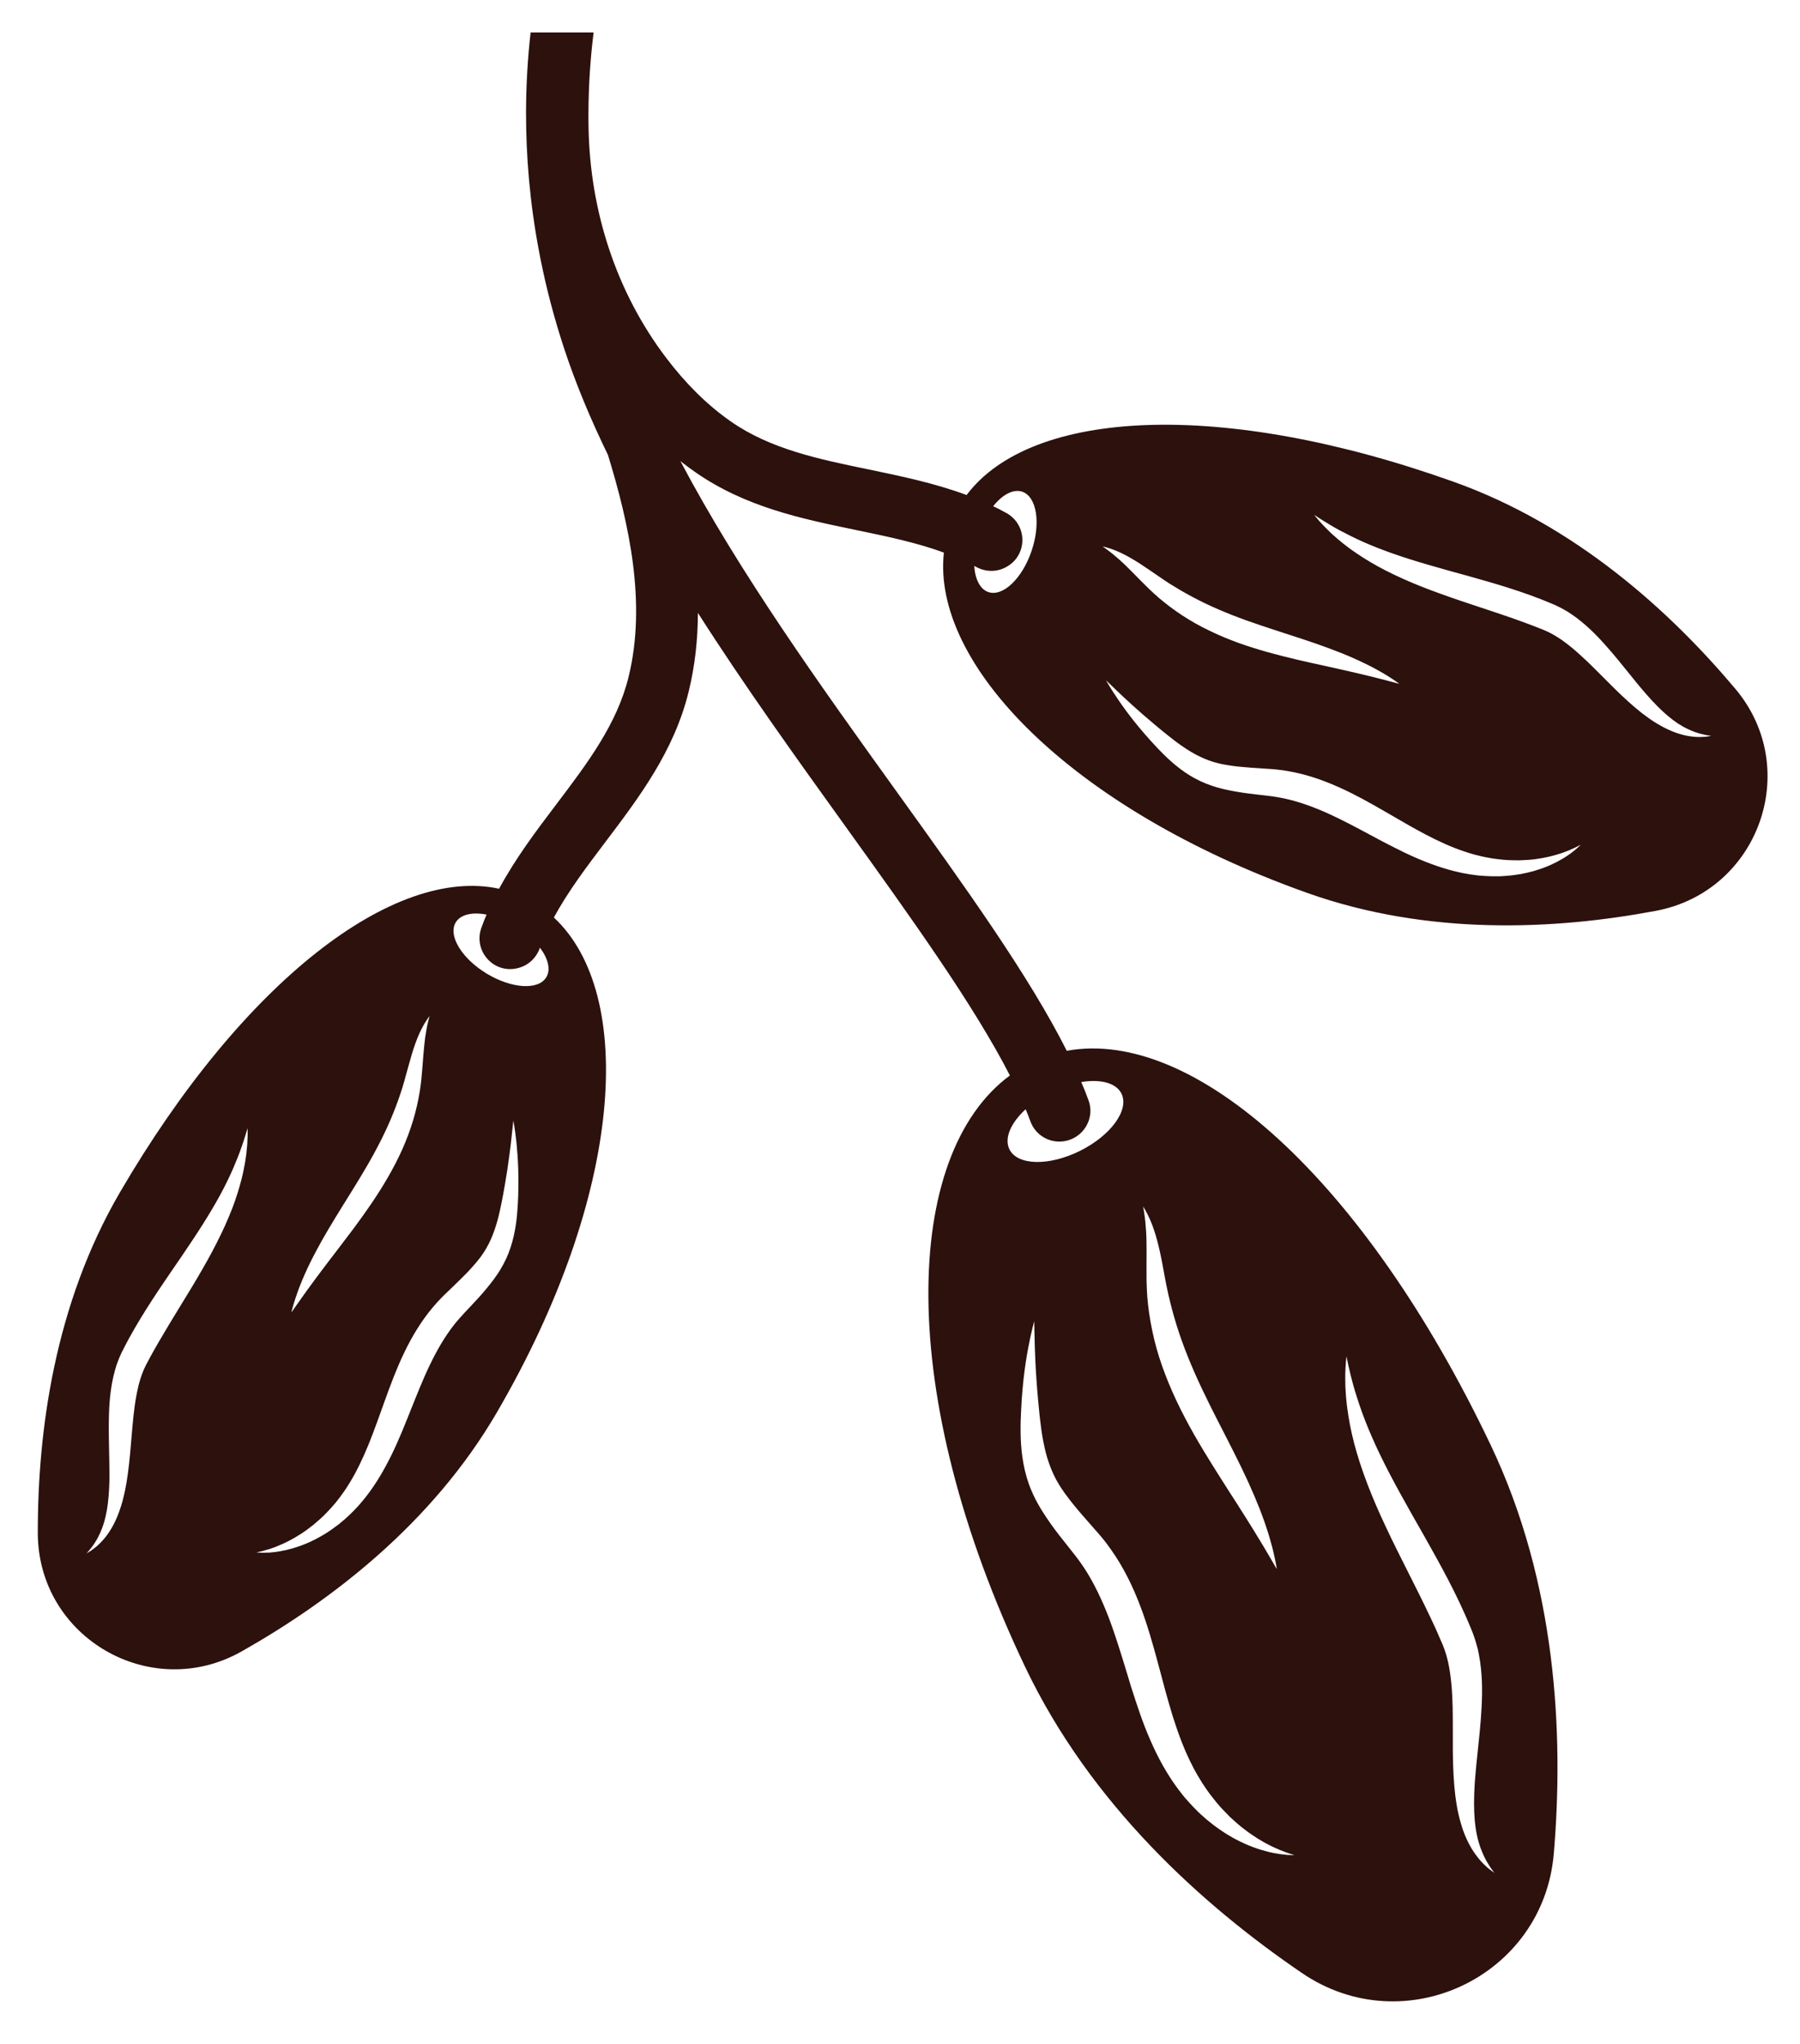 <svg width="37" height="42" viewBox="0 0 37 42" fill="none" xmlns="http://www.w3.org/2000/svg">
<path d="M35.672 14.156C34.322 12.551 32.38 10.791 29.877 9.899C25.106 8.197 21.199 8.404 19.869 10.172C19.203 9.926 18.52 9.785 17.853 9.646C16.814 9.432 15.831 9.227 15.014 8.655C14.507 8.3 14.075 7.855 13.7 7.362C12.664 6.002 12.127 4.328 12.098 2.619C12.096 2.514 12.095 2.411 12.096 2.309C12.099 1.726 12.138 1.176 12.202 0.667H10.907C10.849 1.181 10.814 1.73 10.813 2.309C10.812 3.198 10.888 4.159 11.082 5.176C11.092 5.23 11.102 5.287 11.114 5.341C11.114 5.341 11.114 5.343 11.115 5.344C11.233 5.935 11.393 6.545 11.599 7.17C11.836 7.889 12.141 8.617 12.497 9.349C12.934 10.773 13.292 12.396 12.921 13.909C12.684 14.878 12.079 15.678 11.438 16.525C11.023 17.072 10.599 17.634 10.259 18.263C8.102 17.794 4.999 20.154 2.46 24.511C1.123 26.808 0.774 29.405 0.777 31.503C0.781 33.651 3.099 34.992 4.969 33.934C6.794 32.902 8.877 31.318 10.213 29.025C12.832 24.528 13.07 20.422 11.385 18.854C11.677 18.317 12.056 17.815 12.452 17.292C13.142 16.379 13.856 15.435 14.156 14.212C14.288 13.673 14.344 13.132 14.346 12.595C15.312 14.107 16.38 15.593 17.387 16.993C18.727 18.858 20.014 20.647 20.759 22.1C18.551 23.728 18.396 28.634 21.07 34.249C22.419 37.081 24.716 39.15 26.764 40.545C28.863 41.974 31.724 40.622 31.939 38.092C32.148 35.621 31.992 32.53 30.642 29.694C28.032 24.214 24.529 21.116 21.928 21.593C21.152 20.052 19.856 18.249 18.419 16.251C16.88 14.111 15.195 11.765 13.986 9.475C14.082 9.55 14.181 9.625 14.283 9.696C15.316 10.419 16.474 10.659 17.595 10.891C18.229 11.023 18.837 11.148 19.402 11.355C19.151 13.636 21.98 16.605 26.863 18.346C29.363 19.237 31.977 19.105 34.037 18.717C36.15 18.32 37.056 15.801 35.672 14.156ZM6.008 26.895C6.021 26.846 6.041 26.774 6.071 26.685C6.085 26.64 6.103 26.591 6.122 26.537C6.14 26.483 6.164 26.426 6.188 26.365C6.212 26.304 6.241 26.24 6.27 26.172C6.284 26.138 6.301 26.104 6.317 26.069C6.334 26.034 6.351 25.998 6.368 25.962C6.439 25.816 6.522 25.662 6.611 25.501C6.702 25.34 6.801 25.174 6.905 25.004C7.112 24.664 7.34 24.312 7.547 23.954C7.754 23.597 7.94 23.233 8.082 22.878C8.154 22.701 8.215 22.526 8.268 22.361C8.281 22.317 8.294 22.274 8.306 22.231C8.309 22.221 8.313 22.21 8.316 22.199L8.317 22.195V22.194V22.193L8.319 22.187L8.323 22.171C8.329 22.151 8.335 22.13 8.34 22.109C8.363 22.027 8.385 21.947 8.406 21.871C8.448 21.716 8.491 21.573 8.536 21.448C8.581 21.323 8.628 21.215 8.672 21.131C8.716 21.046 8.757 20.982 8.785 20.941C8.811 20.905 8.826 20.884 8.83 20.879C8.829 20.885 8.822 20.91 8.811 20.953C8.804 20.977 8.798 21.008 8.789 21.042C8.785 21.059 8.782 21.079 8.777 21.099C8.773 21.119 8.769 21.14 8.765 21.163C8.748 21.253 8.732 21.363 8.72 21.49C8.707 21.617 8.696 21.761 8.684 21.919C8.678 21.999 8.67 22.083 8.662 22.17C8.66 22.192 8.657 22.213 8.655 22.236L8.653 22.252L8.651 22.261V22.266V22.268L8.65 22.272C8.649 22.283 8.648 22.294 8.646 22.305C8.639 22.349 8.633 22.393 8.627 22.438C8.595 22.629 8.551 22.823 8.492 23.021C8.432 23.22 8.357 23.421 8.269 23.619C8.181 23.816 8.079 24.011 7.97 24.199C7.752 24.577 7.503 24.928 7.266 25.248C7.146 25.407 7.03 25.56 6.92 25.704C6.865 25.775 6.811 25.845 6.76 25.913C6.734 25.947 6.708 25.981 6.684 26.013C6.659 26.046 6.635 26.079 6.611 26.11C6.516 26.236 6.429 26.352 6.354 26.457C6.335 26.483 6.316 26.508 6.299 26.532C6.281 26.557 6.264 26.581 6.248 26.604C6.215 26.649 6.185 26.691 6.159 26.729C6.132 26.767 6.108 26.801 6.087 26.831C6.067 26.861 6.048 26.887 6.034 26.907C6.008 26.943 5.993 26.964 5.989 26.969C5.99 26.963 5.997 26.938 6.008 26.895ZM5.09 23.351C5.089 23.373 5.088 23.397 5.086 23.423C5.085 23.448 5.084 23.476 5.083 23.506C5.082 23.535 5.077 23.567 5.074 23.6C5.071 23.633 5.068 23.668 5.064 23.705C5.059 23.741 5.054 23.779 5.048 23.819C5.045 23.839 5.043 23.86 5.039 23.88C5.035 23.901 5.031 23.921 5.027 23.943C5.019 23.985 5.011 24.03 5.001 24.076C4.991 24.121 4.981 24.168 4.969 24.216C4.956 24.264 4.943 24.313 4.929 24.364C4.915 24.415 4.899 24.465 4.883 24.518C4.866 24.57 4.848 24.624 4.83 24.678C4.811 24.733 4.79 24.787 4.769 24.844C4.746 24.899 4.723 24.955 4.7 25.013C4.653 25.127 4.6 25.243 4.543 25.361C4.429 25.598 4.3 25.84 4.158 26.085C4.018 26.33 3.866 26.578 3.713 26.827C3.56 27.076 3.407 27.327 3.261 27.579C3.224 27.642 3.189 27.706 3.153 27.768C3.119 27.832 3.082 27.895 3.049 27.959L3.024 28.007L3.011 28.03L3.006 28.041L3.003 28.046C2.987 28.079 2.971 28.112 2.955 28.146C2.945 28.172 2.935 28.199 2.924 28.226C2.921 28.232 2.918 28.24 2.915 28.247L2.908 28.27L2.892 28.316L2.884 28.339L2.878 28.362L2.864 28.41C2.86 28.425 2.855 28.441 2.851 28.457L2.84 28.505C2.832 28.538 2.824 28.57 2.818 28.603C2.811 28.636 2.804 28.668 2.799 28.701C2.775 28.834 2.758 28.969 2.743 29.103C2.715 29.372 2.696 29.642 2.672 29.899C2.647 30.157 2.617 30.405 2.569 30.633C2.556 30.69 2.545 30.746 2.53 30.8C2.523 30.827 2.516 30.854 2.509 30.88C2.501 30.906 2.493 30.932 2.485 30.958C2.453 31.06 2.416 31.156 2.376 31.243C2.296 31.417 2.199 31.558 2.107 31.658C2.085 31.684 2.061 31.706 2.04 31.727C2.029 31.738 2.018 31.747 2.008 31.757C1.998 31.767 1.988 31.776 1.978 31.784C1.957 31.8 1.938 31.815 1.92 31.829C1.903 31.842 1.887 31.855 1.872 31.864C1.842 31.883 1.818 31.898 1.803 31.907C1.791 31.915 1.783 31.919 1.78 31.921C1.786 31.914 1.809 31.887 1.849 31.84C1.861 31.827 1.872 31.811 1.885 31.794C1.898 31.776 1.911 31.758 1.926 31.738C1.934 31.728 1.94 31.717 1.947 31.705C1.955 31.694 1.962 31.682 1.969 31.67C1.984 31.646 2 31.621 2.014 31.592C2.073 31.48 2.13 31.339 2.169 31.17C2.209 31.001 2.232 30.806 2.243 30.59C2.245 30.536 2.246 30.481 2.249 30.424C2.249 30.368 2.25 30.311 2.249 30.252C2.249 30.134 2.247 30.011 2.244 29.884C2.239 29.629 2.231 29.358 2.24 29.069C2.244 28.924 2.253 28.776 2.272 28.623C2.291 28.471 2.319 28.314 2.364 28.157L2.381 28.098L2.39 28.067C2.393 28.058 2.396 28.048 2.4 28.037C2.416 27.995 2.431 27.953 2.448 27.911C2.463 27.877 2.478 27.843 2.493 27.809L2.496 27.802L2.503 27.788L2.51 27.774L2.523 27.749L2.549 27.698C2.618 27.561 2.693 27.427 2.769 27.295C2.922 27.031 3.085 26.776 3.248 26.53C3.412 26.284 3.575 26.047 3.732 25.819C3.888 25.589 4.036 25.368 4.17 25.156C4.305 24.943 4.426 24.739 4.53 24.547C4.634 24.354 4.722 24.173 4.793 24.009C4.864 23.845 4.922 23.698 4.963 23.576C4.986 23.515 5.003 23.459 5.019 23.411C5.027 23.387 5.034 23.365 5.04 23.344C5.046 23.324 5.052 23.304 5.057 23.287C5.078 23.22 5.089 23.183 5.089 23.183C5.089 23.183 5.089 23.221 5.09 23.292V23.351ZM10.655 24.386C10.655 24.446 10.653 24.505 10.652 24.568C10.649 24.631 10.647 24.695 10.643 24.761C10.628 25.024 10.598 25.319 10.497 25.628C10.448 25.782 10.377 25.937 10.286 26.087L10.269 26.115L10.251 26.143L10.235 26.167L10.227 26.18L10.218 26.193C10.205 26.211 10.193 26.229 10.18 26.247C10.168 26.264 10.155 26.281 10.143 26.299C10.092 26.367 10.039 26.433 9.985 26.498C9.877 26.628 9.761 26.751 9.647 26.872C9.618 26.902 9.59 26.933 9.561 26.963L9.524 27.003L9.482 27.05C9.455 27.081 9.422 27.114 9.402 27.141C9.378 27.17 9.354 27.196 9.331 27.227C9.139 27.472 8.979 27.75 8.837 28.046C8.694 28.341 8.572 28.654 8.446 28.967C8.415 29.046 8.384 29.124 8.352 29.202C8.32 29.28 8.287 29.358 8.256 29.436C8.19 29.591 8.123 29.745 8.049 29.895C7.902 30.194 7.737 30.478 7.546 30.726C7.521 30.757 7.499 30.788 7.474 30.817C7.449 30.847 7.424 30.877 7.399 30.906C7.375 30.935 7.348 30.962 7.324 30.989C7.311 31.003 7.298 31.017 7.285 31.03L7.28 31.036L7.278 31.039L7.273 31.043L7.264 31.052L7.245 31.07C7.233 31.083 7.22 31.095 7.208 31.107C7.196 31.119 7.184 31.131 7.17 31.144C7.142 31.168 7.115 31.194 7.088 31.218C7.061 31.242 7.033 31.264 7.007 31.286C6.994 31.297 6.98 31.308 6.967 31.32C6.954 31.33 6.94 31.34 6.926 31.35C6.899 31.37 6.872 31.391 6.845 31.41C6.818 31.429 6.79 31.448 6.764 31.466C6.75 31.475 6.737 31.484 6.724 31.493C6.71 31.501 6.696 31.509 6.683 31.518C6.656 31.535 6.629 31.551 6.603 31.566C6.575 31.581 6.549 31.596 6.522 31.61C6.509 31.617 6.496 31.624 6.483 31.631C6.47 31.638 6.456 31.644 6.443 31.651C6.417 31.663 6.391 31.676 6.366 31.688C6.341 31.7 6.314 31.71 6.289 31.721C6.087 31.805 5.903 31.853 5.75 31.878C5.674 31.893 5.604 31.897 5.545 31.904C5.486 31.906 5.435 31.908 5.394 31.908C5.313 31.905 5.269 31.902 5.269 31.902C5.269 31.902 5.311 31.893 5.39 31.874C5.41 31.87 5.431 31.863 5.455 31.855C5.478 31.849 5.504 31.841 5.532 31.834C5.56 31.824 5.589 31.814 5.62 31.803C5.652 31.793 5.684 31.779 5.718 31.765C5.855 31.71 6.015 31.631 6.184 31.521C6.269 31.467 6.355 31.403 6.443 31.333C6.529 31.26 6.618 31.184 6.703 31.096C6.725 31.074 6.746 31.051 6.767 31.028C6.788 31.005 6.811 30.983 6.83 30.959C6.85 30.936 6.87 30.912 6.891 30.889C6.9 30.877 6.911 30.863 6.922 30.85C6.933 30.836 6.943 30.822 6.954 30.809L6.971 30.788L6.978 30.778L6.983 30.773C6.983 30.773 6.983 30.772 6.985 30.77C6.994 30.757 7.003 30.744 7.013 30.73C7.032 30.704 7.053 30.677 7.072 30.649C7.09 30.621 7.11 30.593 7.129 30.564C7.148 30.536 7.165 30.506 7.184 30.476C7.331 30.239 7.457 29.971 7.576 29.683C7.634 29.538 7.691 29.389 7.747 29.235C7.802 29.081 7.859 28.924 7.916 28.766C8.031 28.447 8.154 28.117 8.31 27.793C8.466 27.469 8.656 27.151 8.892 26.87C8.921 26.835 8.954 26.799 8.985 26.763C9.018 26.726 9.045 26.699 9.075 26.668L9.119 26.623L9.127 26.616L9.135 26.608L9.146 26.597L9.169 26.575C9.2 26.546 9.23 26.517 9.259 26.489C9.379 26.374 9.493 26.263 9.6 26.154C9.653 26.098 9.703 26.043 9.751 25.987C9.763 25.973 9.775 25.959 9.787 25.945C9.798 25.932 9.809 25.919 9.82 25.905L9.828 25.895L9.837 25.884L9.855 25.861L9.871 25.84L9.886 25.82C9.967 25.711 10.032 25.594 10.088 25.472C10.143 25.35 10.185 25.223 10.221 25.097C10.257 24.97 10.284 24.843 10.309 24.719C10.321 24.657 10.333 24.596 10.344 24.536C10.354 24.476 10.365 24.417 10.376 24.359C10.396 24.245 10.413 24.136 10.429 24.033C10.46 23.828 10.483 23.647 10.501 23.498C10.518 23.348 10.531 23.23 10.539 23.149C10.548 23.069 10.552 23.026 10.552 23.026C10.552 23.026 10.554 23.036 10.557 23.057C10.561 23.078 10.567 23.108 10.573 23.148C10.585 23.229 10.603 23.347 10.618 23.498C10.633 23.65 10.647 23.834 10.653 24.047C10.657 24.153 10.656 24.266 10.655 24.386ZM11.229 20.082C11.066 20.352 10.517 20.317 10.003 20.006C9.489 19.694 9.205 19.223 9.368 18.954C9.468 18.789 9.711 18.738 10.002 18.794C9.986 18.832 9.97 18.868 9.955 18.906C9.934 18.958 9.914 19.013 9.893 19.071C9.73 19.536 10.135 20.002 10.618 19.9L10.629 19.897C10.848 19.851 11.022 19.692 11.096 19.481C11.097 19.479 11.098 19.477 11.099 19.474C11.267 19.698 11.325 19.925 11.229 20.082ZM27.652 28.252C27.654 28.217 27.655 28.184 27.656 28.154C27.657 28.124 27.658 28.095 27.66 28.07C27.662 28.044 27.663 28.021 27.665 28C27.673 27.917 27.677 27.872 27.677 27.872C27.677 27.872 27.686 27.916 27.704 27.998C27.708 28.018 27.713 28.041 27.718 28.066C27.724 28.091 27.73 28.118 27.737 28.147C27.751 28.206 27.765 28.272 27.786 28.346C27.823 28.495 27.878 28.673 27.945 28.873C28.012 29.073 28.098 29.295 28.202 29.532C28.305 29.769 28.428 30.022 28.565 30.285C28.703 30.548 28.855 30.823 29.016 31.108C29.178 31.393 29.348 31.688 29.516 31.994C29.684 32.299 29.852 32.615 30.006 32.941C30.082 33.105 30.157 33.269 30.225 33.437L30.251 33.5L30.264 33.532L30.27 33.547L30.277 33.566L30.28 33.574C30.294 33.615 30.309 33.657 30.323 33.698C30.339 33.749 30.353 33.8 30.367 33.852C30.371 33.864 30.374 33.876 30.377 33.888L30.384 33.924L30.399 33.996C30.436 34.186 30.454 34.373 30.461 34.555C30.468 34.736 30.464 34.911 30.455 35.082C30.438 35.423 30.401 35.742 30.37 36.041C30.354 36.19 30.339 36.335 30.328 36.474C30.321 36.544 30.317 36.611 30.312 36.678C30.309 36.745 30.306 36.81 30.303 36.874C30.294 37.129 30.303 37.361 30.333 37.564C30.362 37.766 30.414 37.939 30.474 38.075C30.487 38.111 30.504 38.142 30.519 38.172C30.526 38.187 30.534 38.201 30.541 38.216C30.548 38.23 30.555 38.243 30.563 38.256C30.578 38.281 30.593 38.304 30.606 38.326C30.619 38.347 30.631 38.367 30.643 38.384C30.692 38.451 30.718 38.487 30.718 38.487C30.718 38.487 30.709 38.48 30.692 38.467C30.674 38.455 30.648 38.436 30.615 38.41C30.597 38.398 30.58 38.382 30.561 38.364C30.542 38.346 30.52 38.327 30.498 38.305C30.486 38.295 30.476 38.283 30.465 38.271C30.454 38.258 30.442 38.246 30.43 38.233C30.407 38.205 30.381 38.177 30.358 38.144C30.259 38.017 30.159 37.843 30.081 37.629C30.043 37.523 30.009 37.406 29.981 37.283C29.974 37.252 29.968 37.22 29.96 37.189C29.955 37.157 29.949 37.125 29.943 37.092C29.931 37.027 29.924 36.96 29.914 36.892C29.88 36.619 29.869 36.324 29.864 36.018C29.862 35.712 29.866 35.393 29.86 35.074C29.854 34.914 29.849 34.753 29.833 34.595C29.83 34.555 29.825 34.516 29.82 34.477C29.816 34.438 29.81 34.399 29.804 34.36L29.795 34.302C29.792 34.282 29.788 34.264 29.785 34.245L29.773 34.188L29.768 34.159L29.761 34.132L29.747 34.077L29.74 34.049C29.738 34.039 29.735 34.03 29.733 34.023C29.722 33.99 29.712 33.957 29.703 33.925C29.687 33.884 29.672 33.843 29.657 33.803L29.654 33.796L29.648 33.783L29.636 33.754L29.61 33.696C29.578 33.617 29.541 33.54 29.508 33.461C29.471 33.384 29.436 33.305 29.399 33.228C29.252 32.916 29.095 32.606 28.94 32.298C28.784 31.989 28.63 31.683 28.489 31.381C28.346 31.079 28.216 30.78 28.106 30.491C28.051 30.346 28 30.204 27.955 30.065C27.933 29.995 27.912 29.926 27.891 29.858C27.872 29.791 27.853 29.724 27.835 29.658C27.82 29.592 27.804 29.528 27.788 29.464C27.775 29.401 27.761 29.339 27.749 29.278C27.738 29.217 27.727 29.158 27.718 29.1C27.708 29.042 27.701 28.986 27.693 28.931C27.685 28.877 27.681 28.823 27.675 28.772C27.673 28.747 27.67 28.722 27.668 28.697C27.665 28.673 27.665 28.648 27.663 28.625C27.66 28.577 27.657 28.532 27.655 28.488C27.654 28.445 27.654 28.404 27.653 28.364C27.653 28.325 27.651 28.288 27.653 28.252H27.652ZM23.543 24.869C23.573 24.921 23.614 25 23.657 25.104C23.701 25.208 23.746 25.339 23.786 25.491C23.827 25.642 23.864 25.815 23.899 26.002C23.916 26.093 23.934 26.19 23.952 26.289C23.957 26.314 23.962 26.338 23.966 26.363L23.97 26.381L23.971 26.39V26.392L23.973 26.397C23.976 26.41 23.979 26.422 23.981 26.436C23.992 26.487 24.003 26.539 24.014 26.592C24.06 26.791 24.115 27.004 24.182 27.22C24.315 27.652 24.498 28.099 24.707 28.539C24.915 28.98 25.149 29.418 25.36 29.838C25.466 30.048 25.566 30.254 25.657 30.452C25.747 30.651 25.828 30.84 25.898 31.018C25.915 31.063 25.931 31.107 25.947 31.15C25.963 31.193 25.979 31.235 25.993 31.276C26.02 31.359 26.048 31.437 26.071 31.512C26.093 31.586 26.115 31.655 26.131 31.721C26.149 31.785 26.165 31.845 26.177 31.9C26.204 32.008 26.22 32.094 26.231 32.153C26.239 32.205 26.244 32.235 26.245 32.242C26.241 32.235 26.225 32.209 26.199 32.165C26.184 32.139 26.165 32.107 26.144 32.07C26.122 32.033 26.098 31.991 26.07 31.943C26.042 31.895 26.01 31.843 25.977 31.786C25.959 31.758 25.942 31.728 25.924 31.698C25.905 31.667 25.886 31.636 25.866 31.603C25.788 31.473 25.697 31.327 25.598 31.169C25.572 31.13 25.547 31.09 25.521 31.049C25.495 31.007 25.469 30.966 25.442 30.923C25.387 30.838 25.331 30.751 25.273 30.661C25.158 30.48 25.036 30.29 24.912 30.09C24.662 29.69 24.404 29.253 24.184 28.787C24.074 28.554 23.974 28.314 23.889 28.073C23.804 27.831 23.735 27.588 23.686 27.348C23.635 27.109 23.602 26.876 23.583 26.648C23.58 26.595 23.577 26.541 23.574 26.489C23.574 26.476 23.573 26.463 23.572 26.45V26.443C23.572 26.443 23.571 26.436 23.572 26.436V26.427L23.571 26.407C23.57 26.38 23.569 26.354 23.568 26.328C23.567 26.225 23.566 26.126 23.567 26.032C23.568 25.843 23.57 25.673 23.567 25.523C23.565 25.372 23.556 25.241 23.545 25.133C23.544 25.105 23.541 25.08 23.537 25.055C23.534 25.032 23.532 25.009 23.529 24.988C23.522 24.946 23.518 24.91 23.513 24.88C23.503 24.829 23.498 24.798 23.497 24.792C23.501 24.798 23.517 24.825 23.544 24.869H23.543ZM23.801 34.169C23.852 34.361 23.903 34.551 23.953 34.739C24.004 34.925 24.057 35.106 24.111 35.283C24.222 35.633 24.345 35.962 24.495 36.255C24.514 36.291 24.531 36.329 24.551 36.364C24.571 36.399 24.59 36.435 24.61 36.47C24.63 36.504 24.651 36.538 24.671 36.571C24.682 36.588 24.691 36.605 24.702 36.622V36.623L24.703 36.624L24.707 36.631L24.715 36.644L24.733 36.669C24.744 36.687 24.756 36.704 24.767 36.721C24.778 36.737 24.789 36.755 24.8 36.769C24.822 36.8 24.843 36.829 24.864 36.859C24.885 36.888 24.909 36.917 24.932 36.946C24.954 36.975 24.977 37.004 25 37.032C25.091 37.144 25.19 37.242 25.283 37.337C25.38 37.428 25.475 37.512 25.57 37.583C25.758 37.73 25.939 37.839 26.095 37.917C26.134 37.936 26.17 37.956 26.206 37.97C26.242 37.986 26.276 38.002 26.307 38.015C26.339 38.027 26.369 38.039 26.396 38.049C26.423 38.059 26.447 38.07 26.47 38.077C26.561 38.107 26.61 38.123 26.61 38.123C26.61 38.123 26.558 38.12 26.462 38.117C26.414 38.113 26.355 38.105 26.284 38.096C26.215 38.083 26.134 38.072 26.046 38.047C25.869 38.003 25.656 37.928 25.426 37.809C25.398 37.794 25.368 37.78 25.339 37.763C25.311 37.746 25.281 37.728 25.252 37.711C25.237 37.702 25.222 37.693 25.207 37.684C25.192 37.675 25.178 37.665 25.163 37.656C25.133 37.636 25.103 37.616 25.073 37.596C25.043 37.575 25.013 37.553 24.983 37.531C24.968 37.52 24.953 37.509 24.937 37.497C24.922 37.486 24.908 37.474 24.893 37.462C24.863 37.438 24.833 37.413 24.802 37.389C24.773 37.363 24.743 37.337 24.713 37.31C24.698 37.297 24.682 37.283 24.667 37.269C24.653 37.255 24.638 37.241 24.623 37.227C24.595 37.197 24.564 37.169 24.535 37.138C24.506 37.107 24.476 37.075 24.446 37.042C24.43 37.026 24.418 37.011 24.404 36.995C24.391 36.98 24.378 36.965 24.364 36.95L24.344 36.926L24.334 36.914L24.329 36.908L24.326 36.905L24.321 36.898C24.307 36.881 24.294 36.864 24.28 36.846C24.253 36.811 24.225 36.776 24.199 36.74C24.173 36.703 24.147 36.666 24.12 36.629C24.093 36.592 24.07 36.553 24.044 36.514C23.843 36.203 23.676 35.852 23.533 35.486C23.461 35.302 23.397 35.114 23.335 34.925C23.305 34.831 23.274 34.736 23.243 34.64C23.215 34.545 23.186 34.45 23.157 34.354C23.04 33.973 22.925 33.593 22.787 33.231C22.648 32.87 22.486 32.525 22.285 32.219C22.26 32.181 22.235 32.147 22.21 32.11C22.188 32.076 22.154 32.034 22.125 31.995L22.08 31.936L22.039 31.885C22.009 31.846 21.978 31.808 21.948 31.769C21.825 31.616 21.701 31.46 21.586 31.296C21.529 31.214 21.473 31.131 21.42 31.046C21.407 31.024 21.394 31.003 21.381 30.982C21.367 30.959 21.355 30.936 21.342 30.914L21.332 30.897L21.324 30.882L21.308 30.851L21.289 30.817L21.272 30.782C21.179 30.597 21.111 30.407 21.068 30.221C20.98 29.847 20.973 29.497 20.981 29.186C20.983 29.108 20.987 29.032 20.991 28.958C20.994 28.883 20.998 28.815 21.003 28.743C21.014 28.602 21.025 28.469 21.039 28.344C21.067 28.094 21.101 27.878 21.135 27.701C21.168 27.525 21.199 27.387 21.222 27.294C21.233 27.247 21.243 27.211 21.249 27.188C21.256 27.164 21.259 27.151 21.259 27.151C21.259 27.151 21.26 27.203 21.262 27.298C21.263 27.394 21.267 27.534 21.272 27.712C21.279 27.889 21.287 28.105 21.305 28.35C21.314 28.472 21.323 28.602 21.336 28.739C21.342 28.808 21.349 28.878 21.356 28.95C21.362 29.022 21.371 29.095 21.379 29.169C21.396 29.318 21.416 29.47 21.446 29.622C21.476 29.775 21.512 29.928 21.566 30.077C21.619 30.226 21.684 30.371 21.769 30.507L21.785 30.532L21.801 30.558L21.82 30.587L21.829 30.601L21.839 30.614C21.85 30.631 21.862 30.648 21.873 30.665C21.886 30.682 21.898 30.7 21.911 30.717C21.962 30.787 22.017 30.858 22.074 30.928C22.188 31.068 22.312 31.209 22.442 31.356C22.474 31.392 22.506 31.43 22.539 31.467L22.564 31.495L22.576 31.509L22.582 31.515L22.586 31.519L22.593 31.529L22.641 31.585C22.673 31.624 22.703 31.659 22.738 31.706C22.771 31.751 22.806 31.797 22.837 31.842C23.088 32.195 23.28 32.588 23.432 32.985C23.584 33.382 23.696 33.782 23.801 34.169ZM21.083 22.794C21.118 22.878 21.151 22.962 21.181 23.044C21.291 23.345 21.608 23.515 21.92 23.442C22.216 23.373 22.414 23.11 22.414 22.824C22.414 22.753 22.401 22.681 22.375 22.61C22.331 22.487 22.281 22.362 22.226 22.235C22.618 22.171 22.942 22.251 23.052 22.472C23.218 22.805 22.837 23.332 22.201 23.649C21.566 23.965 20.916 23.952 20.75 23.619C20.636 23.391 20.778 23.073 21.083 22.794ZM21.206 11.317C21.014 11.887 20.617 12.267 20.318 12.167C20.145 12.109 20.044 11.903 20.026 11.629C20.036 11.634 20.047 11.64 20.058 11.646C20.253 11.756 20.489 11.761 20.683 11.652L20.694 11.646C21.124 11.405 21.122 10.788 20.692 10.545C20.639 10.515 20.587 10.488 20.537 10.462C20.497 10.442 20.456 10.422 20.415 10.403C20.604 10.165 20.827 10.043 21.012 10.104C21.31 10.205 21.398 10.748 21.206 11.317ZM22.665 11.229C22.671 11.23 22.696 11.236 22.739 11.247C22.788 11.261 22.86 11.283 22.948 11.32C23.036 11.356 23.141 11.408 23.256 11.475C23.371 11.541 23.497 11.623 23.629 11.714C23.694 11.759 23.762 11.805 23.833 11.854C23.85 11.866 23.868 11.877 23.886 11.889L23.899 11.899L23.905 11.903L23.906 11.904L23.91 11.906C23.918 11.912 23.928 11.918 23.937 11.925C23.974 11.949 24.012 11.974 24.05 11.999C24.197 12.09 24.357 12.185 24.526 12.274C24.864 12.454 25.241 12.613 25.629 12.752C26.018 12.891 26.419 13.014 26.797 13.14C26.986 13.203 27.169 13.266 27.341 13.331C27.514 13.395 27.677 13.46 27.824 13.526C27.862 13.542 27.898 13.56 27.933 13.575C27.968 13.592 28.002 13.607 28.035 13.624C28.102 13.656 28.165 13.687 28.223 13.718C28.28 13.749 28.335 13.777 28.384 13.807C28.434 13.835 28.479 13.861 28.519 13.887C28.599 13.936 28.66 13.978 28.702 14.007C28.738 14.033 28.759 14.048 28.764 14.052C28.759 14.051 28.733 14.044 28.69 14.033C28.665 14.027 28.636 14.019 28.601 14.009C28.566 14 28.525 13.989 28.48 13.977C28.435 13.965 28.385 13.953 28.33 13.939C28.303 13.932 28.276 13.925 28.246 13.917C28.217 13.91 28.186 13.903 28.155 13.895C28.03 13.864 27.889 13.831 27.735 13.796C27.696 13.787 27.657 13.777 27.617 13.769C27.577 13.759 27.536 13.751 27.494 13.741C27.411 13.723 27.325 13.704 27.237 13.684C27.059 13.646 26.873 13.604 26.678 13.559C26.291 13.468 25.874 13.36 25.463 13.213C25.259 13.139 25.055 13.055 24.861 12.96C24.666 12.867 24.478 12.761 24.305 12.648C24.132 12.535 23.973 12.414 23.826 12.29C23.792 12.259 23.758 12.229 23.725 12.2C23.717 12.192 23.709 12.185 23.7 12.177L23.697 12.175L23.696 12.174L23.692 12.17L23.686 12.164L23.674 12.153C23.657 12.138 23.641 12.122 23.625 12.107C23.563 12.046 23.503 11.987 23.447 11.931C23.335 11.817 23.235 11.714 23.143 11.625C23.052 11.536 22.968 11.463 22.897 11.404C22.88 11.389 22.862 11.375 22.846 11.363C22.83 11.35 22.815 11.338 22.8 11.327C22.772 11.306 22.747 11.287 22.726 11.273C22.69 11.248 22.669 11.233 22.664 11.229H22.665ZM32.405 17.442C32.374 17.469 32.334 17.5 32.287 17.536C32.237 17.57 32.182 17.611 32.114 17.649C31.982 17.729 31.81 17.811 31.601 17.876C31.575 17.885 31.548 17.894 31.521 17.901C31.493 17.908 31.466 17.915 31.438 17.922C31.423 17.926 31.409 17.93 31.395 17.933C31.381 17.936 31.366 17.939 31.351 17.942C31.322 17.948 31.292 17.954 31.262 17.961C31.231 17.966 31.201 17.971 31.169 17.975C31.153 17.978 31.137 17.98 31.122 17.982C31.106 17.984 31.09 17.986 31.073 17.988C31.041 17.991 31.009 17.994 30.976 17.997C30.942 18 30.909 18.002 30.875 18.004C30.858 18.005 30.841 18.006 30.824 18.007C30.806 18.007 30.789 18.007 30.772 18.007C30.737 18.007 30.702 18.008 30.666 18.007C30.629 18.005 30.593 18.004 30.555 18.002C30.536 18.002 30.52 18.001 30.502 17.999C30.485 17.998 30.468 17.997 30.45 17.995L30.425 17.994L30.412 17.992H30.405L30.402 17.992L30.394 17.991C30.375 17.989 30.357 17.986 30.339 17.984C30.302 17.979 30.264 17.975 30.226 17.969C30.189 17.962 30.151 17.956 30.113 17.949C30.075 17.943 30.037 17.934 29.999 17.926C29.693 17.859 29.383 17.749 29.078 17.615C28.925 17.548 28.774 17.474 28.624 17.397C28.549 17.358 28.474 17.32 28.399 17.281C28.325 17.241 28.25 17.201 28.176 17.162C27.878 17.003 27.582 16.843 27.283 16.709C26.984 16.576 26.682 16.466 26.377 16.403C26.34 16.395 26.305 16.39 26.268 16.383C26.234 16.375 26.188 16.371 26.148 16.364L26.086 16.356L26.031 16.349C25.989 16.345 25.948 16.34 25.907 16.335C25.742 16.316 25.574 16.297 25.407 16.267C25.324 16.252 25.241 16.236 25.158 16.217C25.137 16.211 25.117 16.206 25.096 16.201C25.075 16.196 25.053 16.19 25.032 16.184L25.017 16.18L25.002 16.176L24.974 16.167L24.943 16.157L24.912 16.147C24.746 16.091 24.592 16.018 24.454 15.933C24.178 15.761 23.965 15.555 23.784 15.364C23.738 15.316 23.695 15.269 23.653 15.222C23.611 15.175 23.572 15.131 23.532 15.085C23.454 14.994 23.381 14.908 23.315 14.825C23.182 14.658 23.074 14.508 22.989 14.383C22.903 14.258 22.839 14.156 22.797 14.086C22.776 14.052 22.76 14.024 22.75 14.006C22.742 13.993 22.737 13.984 22.735 13.98C22.741 13.986 22.772 14.016 22.824 14.065C22.882 14.122 22.967 14.204 23.077 14.307C23.187 14.41 23.321 14.533 23.478 14.67C23.556 14.738 23.64 14.81 23.729 14.884C23.774 14.921 23.82 14.96 23.867 14.999C23.915 15.038 23.963 15.077 24.012 15.116C24.111 15.195 24.213 15.275 24.323 15.348C24.432 15.422 24.546 15.492 24.667 15.549C24.788 15.606 24.913 15.655 25.045 15.685L25.07 15.691L25.095 15.697L25.123 15.703L25.138 15.705L25.151 15.708C25.168 15.711 25.185 15.714 25.202 15.717C25.22 15.72 25.238 15.723 25.256 15.726C25.329 15.738 25.403 15.748 25.479 15.755C25.631 15.771 25.79 15.781 25.956 15.792C25.997 15.795 26.038 15.797 26.08 15.8L26.112 15.802L26.128 15.803H26.135L26.14 15.804L26.149 15.805L26.212 15.81C26.255 15.815 26.294 15.818 26.343 15.825C26.389 15.832 26.438 15.838 26.483 15.847C26.844 15.909 27.195 16.03 27.522 16.177C27.851 16.324 28.157 16.496 28.451 16.666C28.597 16.75 28.741 16.834 28.884 16.916C29.025 16.998 29.165 17.074 29.303 17.148C29.579 17.291 29.849 17.416 30.114 17.501C30.147 17.512 30.18 17.524 30.213 17.533C30.246 17.543 30.279 17.552 30.311 17.562C30.344 17.57 30.377 17.578 30.409 17.586C30.425 17.59 30.441 17.593 30.456 17.598H30.459L30.466 17.599L30.478 17.602L30.504 17.608C30.521 17.611 30.538 17.615 30.555 17.618C30.572 17.621 30.59 17.625 30.604 17.627C30.635 17.632 30.666 17.638 30.696 17.643C30.726 17.648 30.758 17.65 30.789 17.655C30.82 17.659 30.851 17.662 30.881 17.665C31.003 17.678 31.121 17.678 31.233 17.679C31.345 17.675 31.452 17.669 31.552 17.656C31.752 17.631 31.925 17.587 32.066 17.542C32.101 17.53 32.135 17.52 32.165 17.507C32.196 17.495 32.225 17.484 32.252 17.474C32.279 17.462 32.303 17.451 32.325 17.441C32.348 17.431 32.369 17.423 32.386 17.413C32.449 17.381 32.487 17.362 32.496 17.358C32.489 17.365 32.458 17.394 32.405 17.442V17.442ZM35.15 15.126C35.132 15.128 35.105 15.133 35.069 15.138C35.051 15.141 35.032 15.141 35.01 15.142C34.987 15.143 34.963 15.144 34.937 15.145C34.924 15.145 34.91 15.145 34.896 15.144C34.882 15.144 34.867 15.142 34.853 15.142C34.822 15.139 34.79 15.138 34.756 15.132C34.621 15.115 34.457 15.07 34.283 14.988C34.196 14.947 34.106 14.898 34.016 14.841C33.993 14.826 33.971 14.812 33.947 14.797C33.925 14.781 33.903 14.765 33.88 14.749C33.833 14.717 33.789 14.682 33.742 14.647C33.558 14.503 33.376 14.334 33.19 14.152C33.006 13.971 32.818 13.777 32.623 13.589C32.524 13.497 32.424 13.404 32.321 13.318C32.295 13.296 32.269 13.277 32.242 13.255C32.217 13.234 32.19 13.215 32.163 13.195L32.123 13.165C32.11 13.156 32.096 13.147 32.083 13.137L32.041 13.11L32.021 13.097L32.001 13.084L31.959 13.059L31.939 13.047C31.931 13.042 31.925 13.039 31.918 13.035C31.893 13.022 31.867 13.008 31.842 12.995C31.809 12.979 31.775 12.965 31.741 12.949L31.736 12.947L31.725 12.942L31.7 12.932L31.65 12.912C31.584 12.885 31.515 12.86 31.448 12.834C31.38 12.809 31.312 12.783 31.244 12.759C30.97 12.66 30.69 12.567 30.413 12.476C30.135 12.384 29.86 12.292 29.594 12.195C29.328 12.1 29.072 11.998 28.833 11.891C28.714 11.837 28.598 11.782 28.488 11.726C28.433 11.697 28.379 11.668 28.326 11.64C28.274 11.611 28.223 11.582 28.174 11.553C28.125 11.523 28.076 11.494 28.029 11.465C27.983 11.435 27.938 11.407 27.895 11.377C27.851 11.347 27.81 11.318 27.769 11.29C27.729 11.261 27.691 11.231 27.654 11.203C27.616 11.175 27.582 11.146 27.548 11.118C27.532 11.104 27.515 11.091 27.499 11.078C27.482 11.065 27.467 11.05 27.452 11.037C27.422 11.01 27.393 10.985 27.366 10.96C27.339 10.935 27.315 10.91 27.291 10.887C27.267 10.863 27.244 10.842 27.224 10.82C27.203 10.799 27.184 10.778 27.167 10.759C27.149 10.74 27.133 10.723 27.119 10.707C27.104 10.69 27.092 10.675 27.08 10.661C27.041 10.614 27.018 10.585 27.012 10.579C27.018 10.583 27.05 10.602 27.102 10.637C27.117 10.646 27.133 10.657 27.151 10.669C27.17 10.681 27.19 10.693 27.212 10.707C27.255 10.733 27.303 10.764 27.36 10.797C27.471 10.864 27.61 10.938 27.77 11.017C27.93 11.097 28.113 11.179 28.318 11.259C28.521 11.339 28.745 11.417 28.985 11.493C29.225 11.569 29.481 11.642 29.747 11.717C30.015 11.79 30.293 11.867 30.576 11.949C30.86 12.031 31.149 12.121 31.436 12.224C31.579 12.276 31.723 12.33 31.864 12.39L31.917 12.413L31.944 12.424L31.957 12.429L31.972 12.436L31.979 12.44C32.012 12.456 32.045 12.472 32.079 12.488C32.118 12.51 32.158 12.532 32.197 12.554C32.207 12.559 32.216 12.565 32.224 12.57L32.25 12.587L32.302 12.621C32.438 12.713 32.56 12.815 32.673 12.919C32.786 13.024 32.888 13.131 32.984 13.239C33.178 13.453 33.347 13.667 33.507 13.864C33.587 13.964 33.664 14.059 33.74 14.149C33.778 14.195 33.816 14.237 33.853 14.28C33.891 14.322 33.928 14.363 33.965 14.404C34.111 14.562 34.255 14.695 34.394 14.799C34.533 14.903 34.667 14.975 34.785 15.021C34.814 15.035 34.843 15.043 34.87 15.052C34.883 15.057 34.896 15.061 34.909 15.065C34.922 15.069 34.934 15.074 34.946 15.076C34.97 15.082 34.993 15.087 35.014 15.092C35.034 15.098 35.053 15.103 35.071 15.105C35.14 15.116 35.177 15.122 35.177 15.122C35.177 15.122 35.168 15.123 35.15 15.126Z" fill="#2C110D"/>
</svg>

